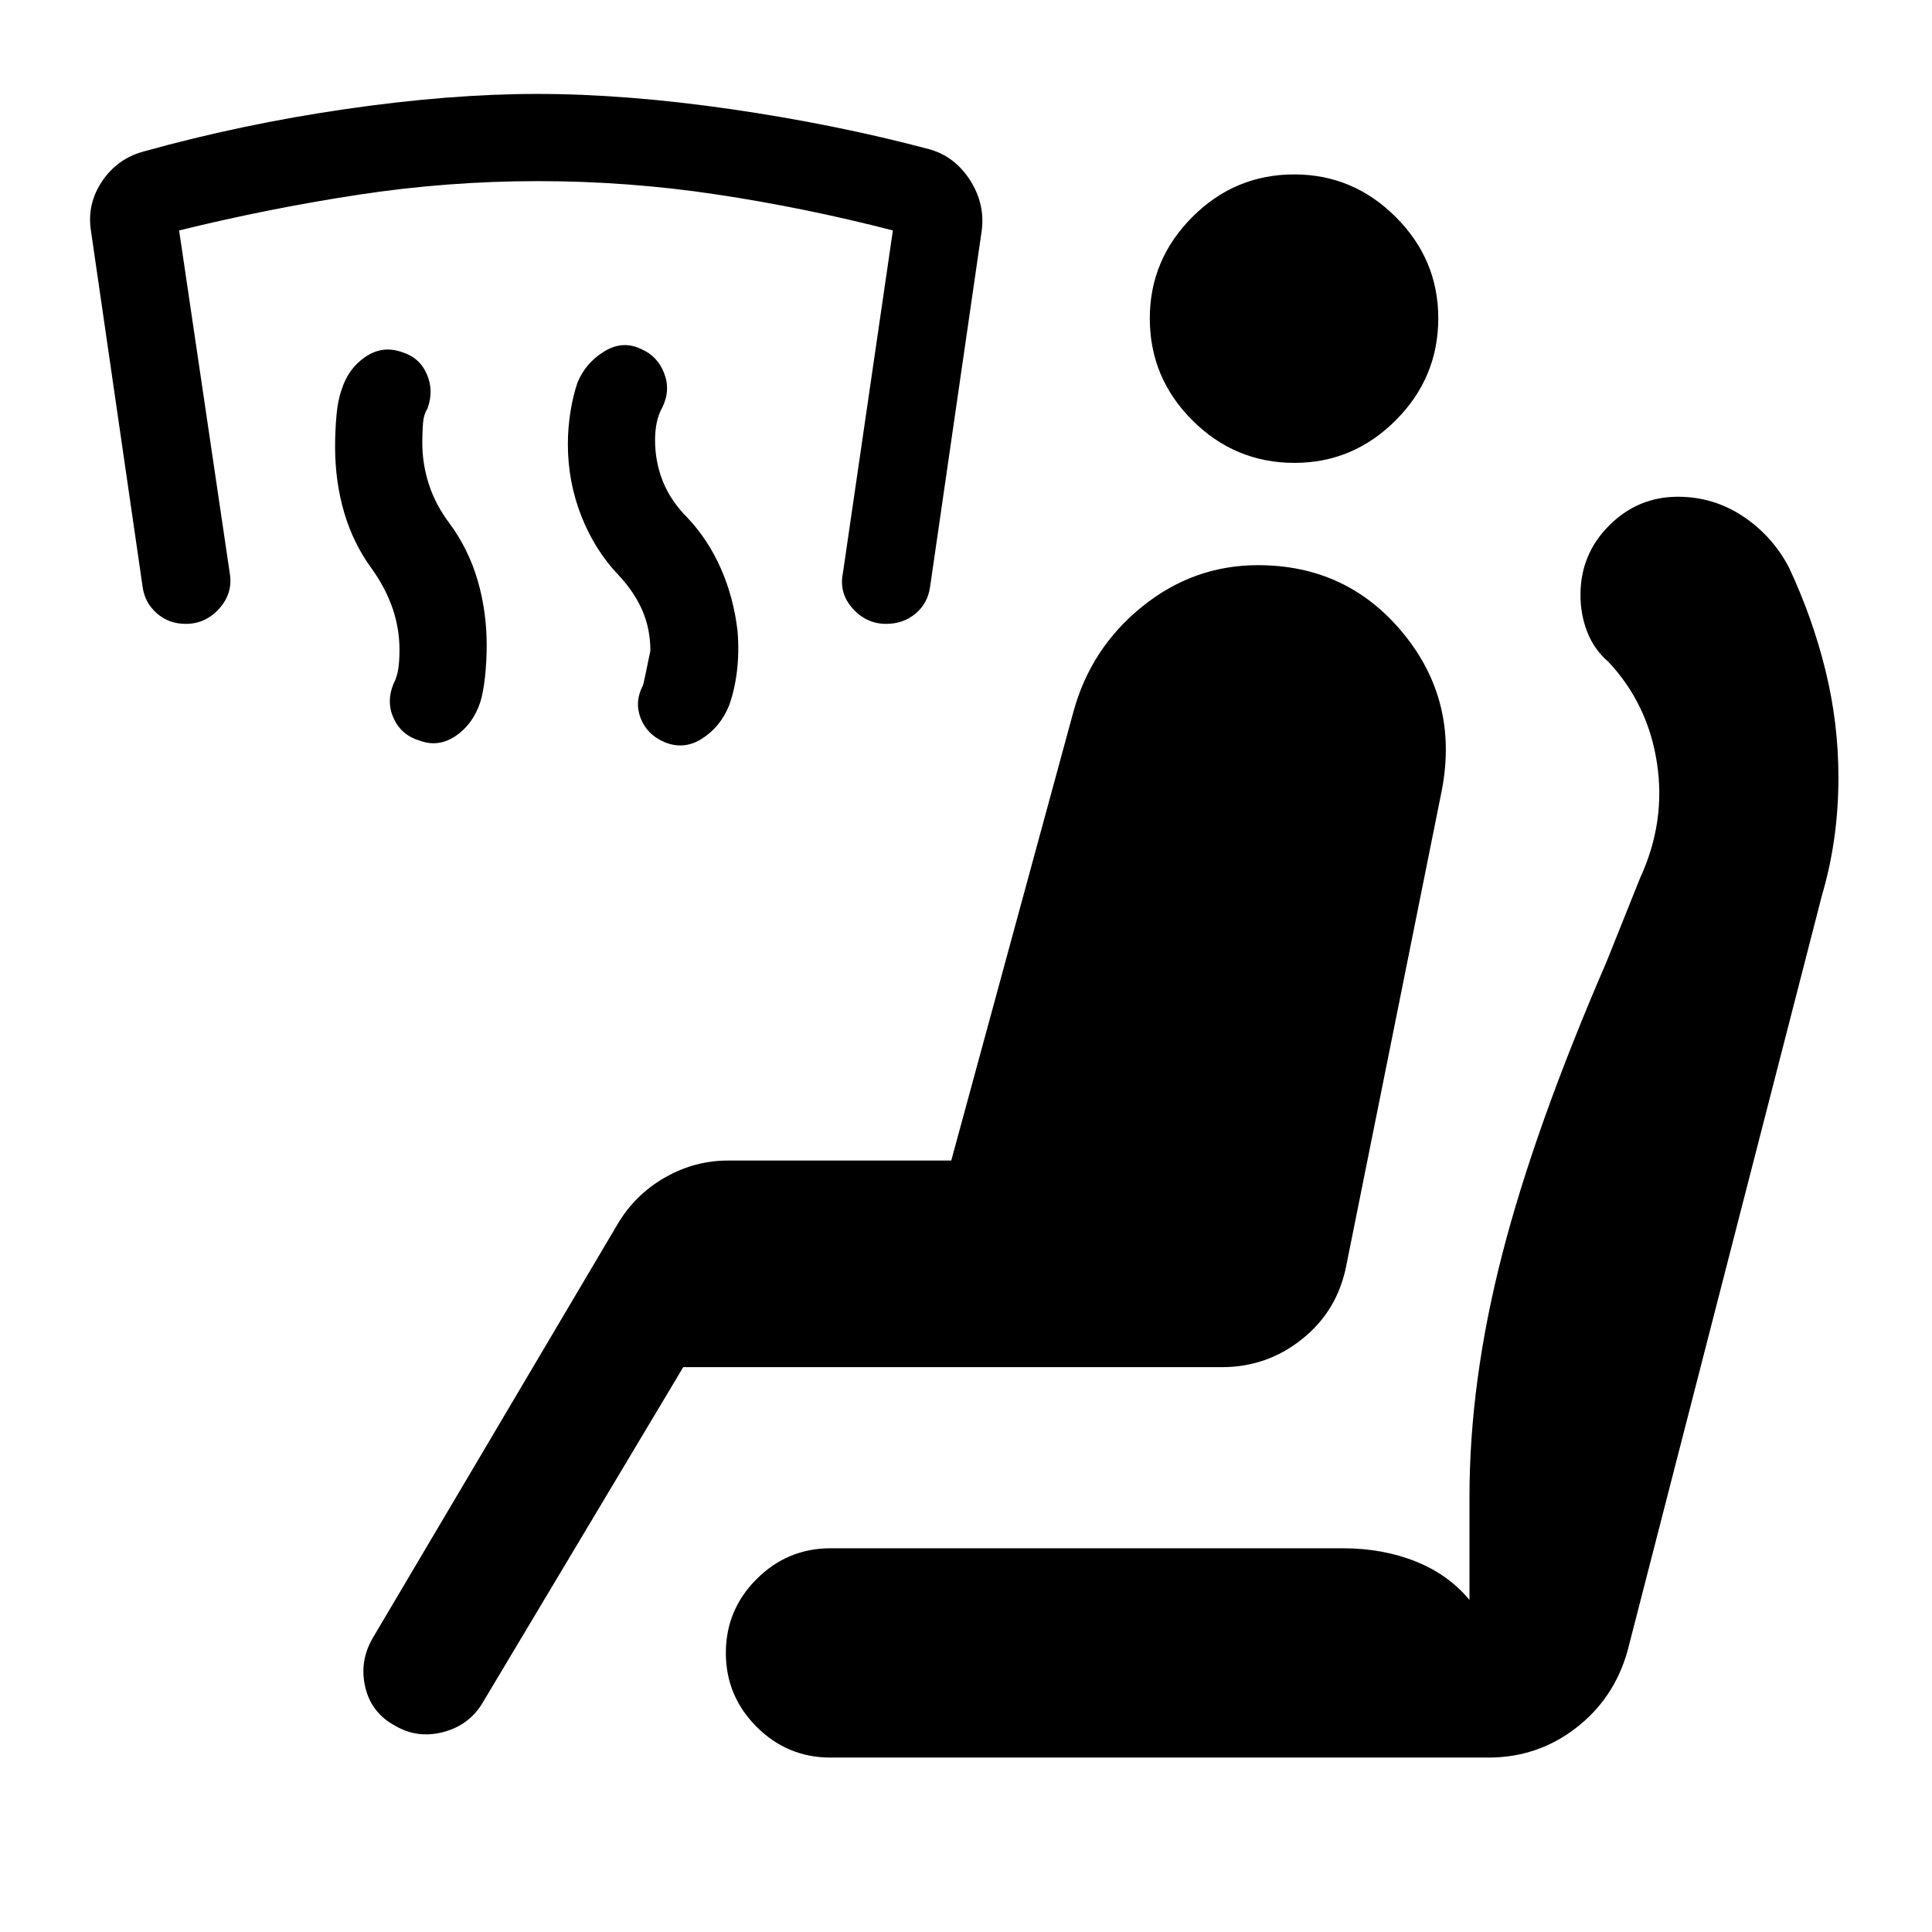 <svg xmlns="http://www.w3.org/2000/svg" height="40" viewBox="0 -960 960 960" width="40"><path d="M307.45-674.13q-11.82-12.32-18.55-29.36-6.73-17.03-6.73-35.84 0-8.17 1.33-16.34 1.33-8.16 3.5-14.33 4-9.67 13.17-15.33 9.16-5.67 18.31-1.28 8.19 3.44 11.52 12.03 3.33 8.58-.96 17.13-1.87 3.45-2.71 7.45-.83 4-.83 8.62 0 10.97 3.92 20.68 3.91 9.7 12.25 18.03 10.33 11 16.61 25.35 6.28 14.34 8.22 30.99.83 10.5-.33 20-1.17 9.5-4 17.16-4.34 10.5-13.42 16.25T330-591.33q-8.5-3.67-11.67-11.82-3.16-8.15 1.17-16.35.33-.74 3.67-17.17 0-10.66-3.92-19.83-3.92-9.17-11.8-17.63Zm-122.78-3.37Q175.5-690 171-705.39t-4.5-32.75q0-7.53.67-15.19.66-7.67 2.53-12.91 3.32-10.67 11.89-16.46 8.58-5.8 18.24-2.3 8.67 2.67 12.25 10.92 3.59 8.25.28 17.19-1.86 2.89-2.19 7.36-.34 4.46-.34 9.53 0 10.5 3.25 20.58 3.25 10.09 10.12 19.27 9.48 12.75 14.06 28.28 4.57 15.53 4.57 32.52 0 7.85-.83 15.6t-2.36 12.65q-3.66 11-12.23 16.8-8.58 5.8-17.91 2.3-9-2.67-12.83-10.92-3.84-8.25-.19-17.19 1.85-3.56 2.44-7.64.58-4.08.58-9.25 0-10.67-3.42-20.67-3.41-10-10.41-19.83ZM92.33-650q-8.5 0-14.5-5.33-6-5.34-7-13.34L45.17-845.5q-2-13.22 5.58-24.45 7.58-11.22 20.42-14.72 49-13.66 100.75-21.16t94.83-7.5q44.08 0 96.18 7.53 52.11 7.53 98.9 19.97 12.5 3.5 20.09 15.21 7.58 11.71 5.91 25.12l-25.66 177q-1.13 8.28-7.23 13.39-6.11 5.11-14.61 5.11-9.83 0-16.66-7.67-6.84-7.66-4.84-17.5l24.84-170.33q-43.52-11.24-87.53-17.87-44.02-6.63-88.83-6.63-44.81 0-89.14 6.75Q133.83-856.5 89-845.5l25.17 170.33q1.66 9.84-5.17 17.5-6.83 7.67-16.67 7.67ZM339.5-280.67l-99.83 167q-6.67 11-19.5 14.34-12.84 3.33-23.84-3.17-11.83-6.33-14.83-19.17-3-12.83 3.67-24.33l121.8-205.89q8.7-14.61 23.45-23.03 14.75-8.41 31.41-8.41h110.84l60.66-222.84Q542-638 567.54-658.58q25.54-20.59 57.54-20.59 44.25 0 72 33.65 27.75 33.64 19.42 77.85L669-331.33q-4.33 22.5-21.83 36.58-17.49 14.08-40 14.08H339.5Zm73.17 194q-21.42 0-36.71-15.29t-15.29-36.71q0-21.41 15.29-36.7 15.29-15.3 36.71-15.3h254.59q19.74 0 36.07 6.5 16.34 6.5 26.84 19.17v-51.17q0-57.33 16.25-120.5 16.25-63.16 51.75-145.16l16.83-42q12.83-27.84 8.32-57.15-4.52-29.32-24.15-50.19-7-6-10.42-14.7t-3.42-18.53q0-20.27 14.29-34.52 14.28-14.25 34.09-14.25 17.62 0 32.19 9.6 14.57 9.61 22.91 25.3 11.86 25.27 18.27 51.44 6.42 26.16 6.42 52.83 0 16-2.06 30.52-2.05 14.51-6.11 28.31L808.67-139.5q-6.68 23.57-25.68 38.2Q764-86.67 739.5-86.67H412.67ZM643.21-730q-29.54 0-50.71-21.13-21.17-21.12-21.17-50.66 0-29.21 21.13-50.38 21.13-21.16 50.67-21.16 29.2 0 50.37 21.12 21.17 21.13 21.17 50.34 0 29.54-21.13 50.7Q672.41-730 643.21-730Z"/></svg>